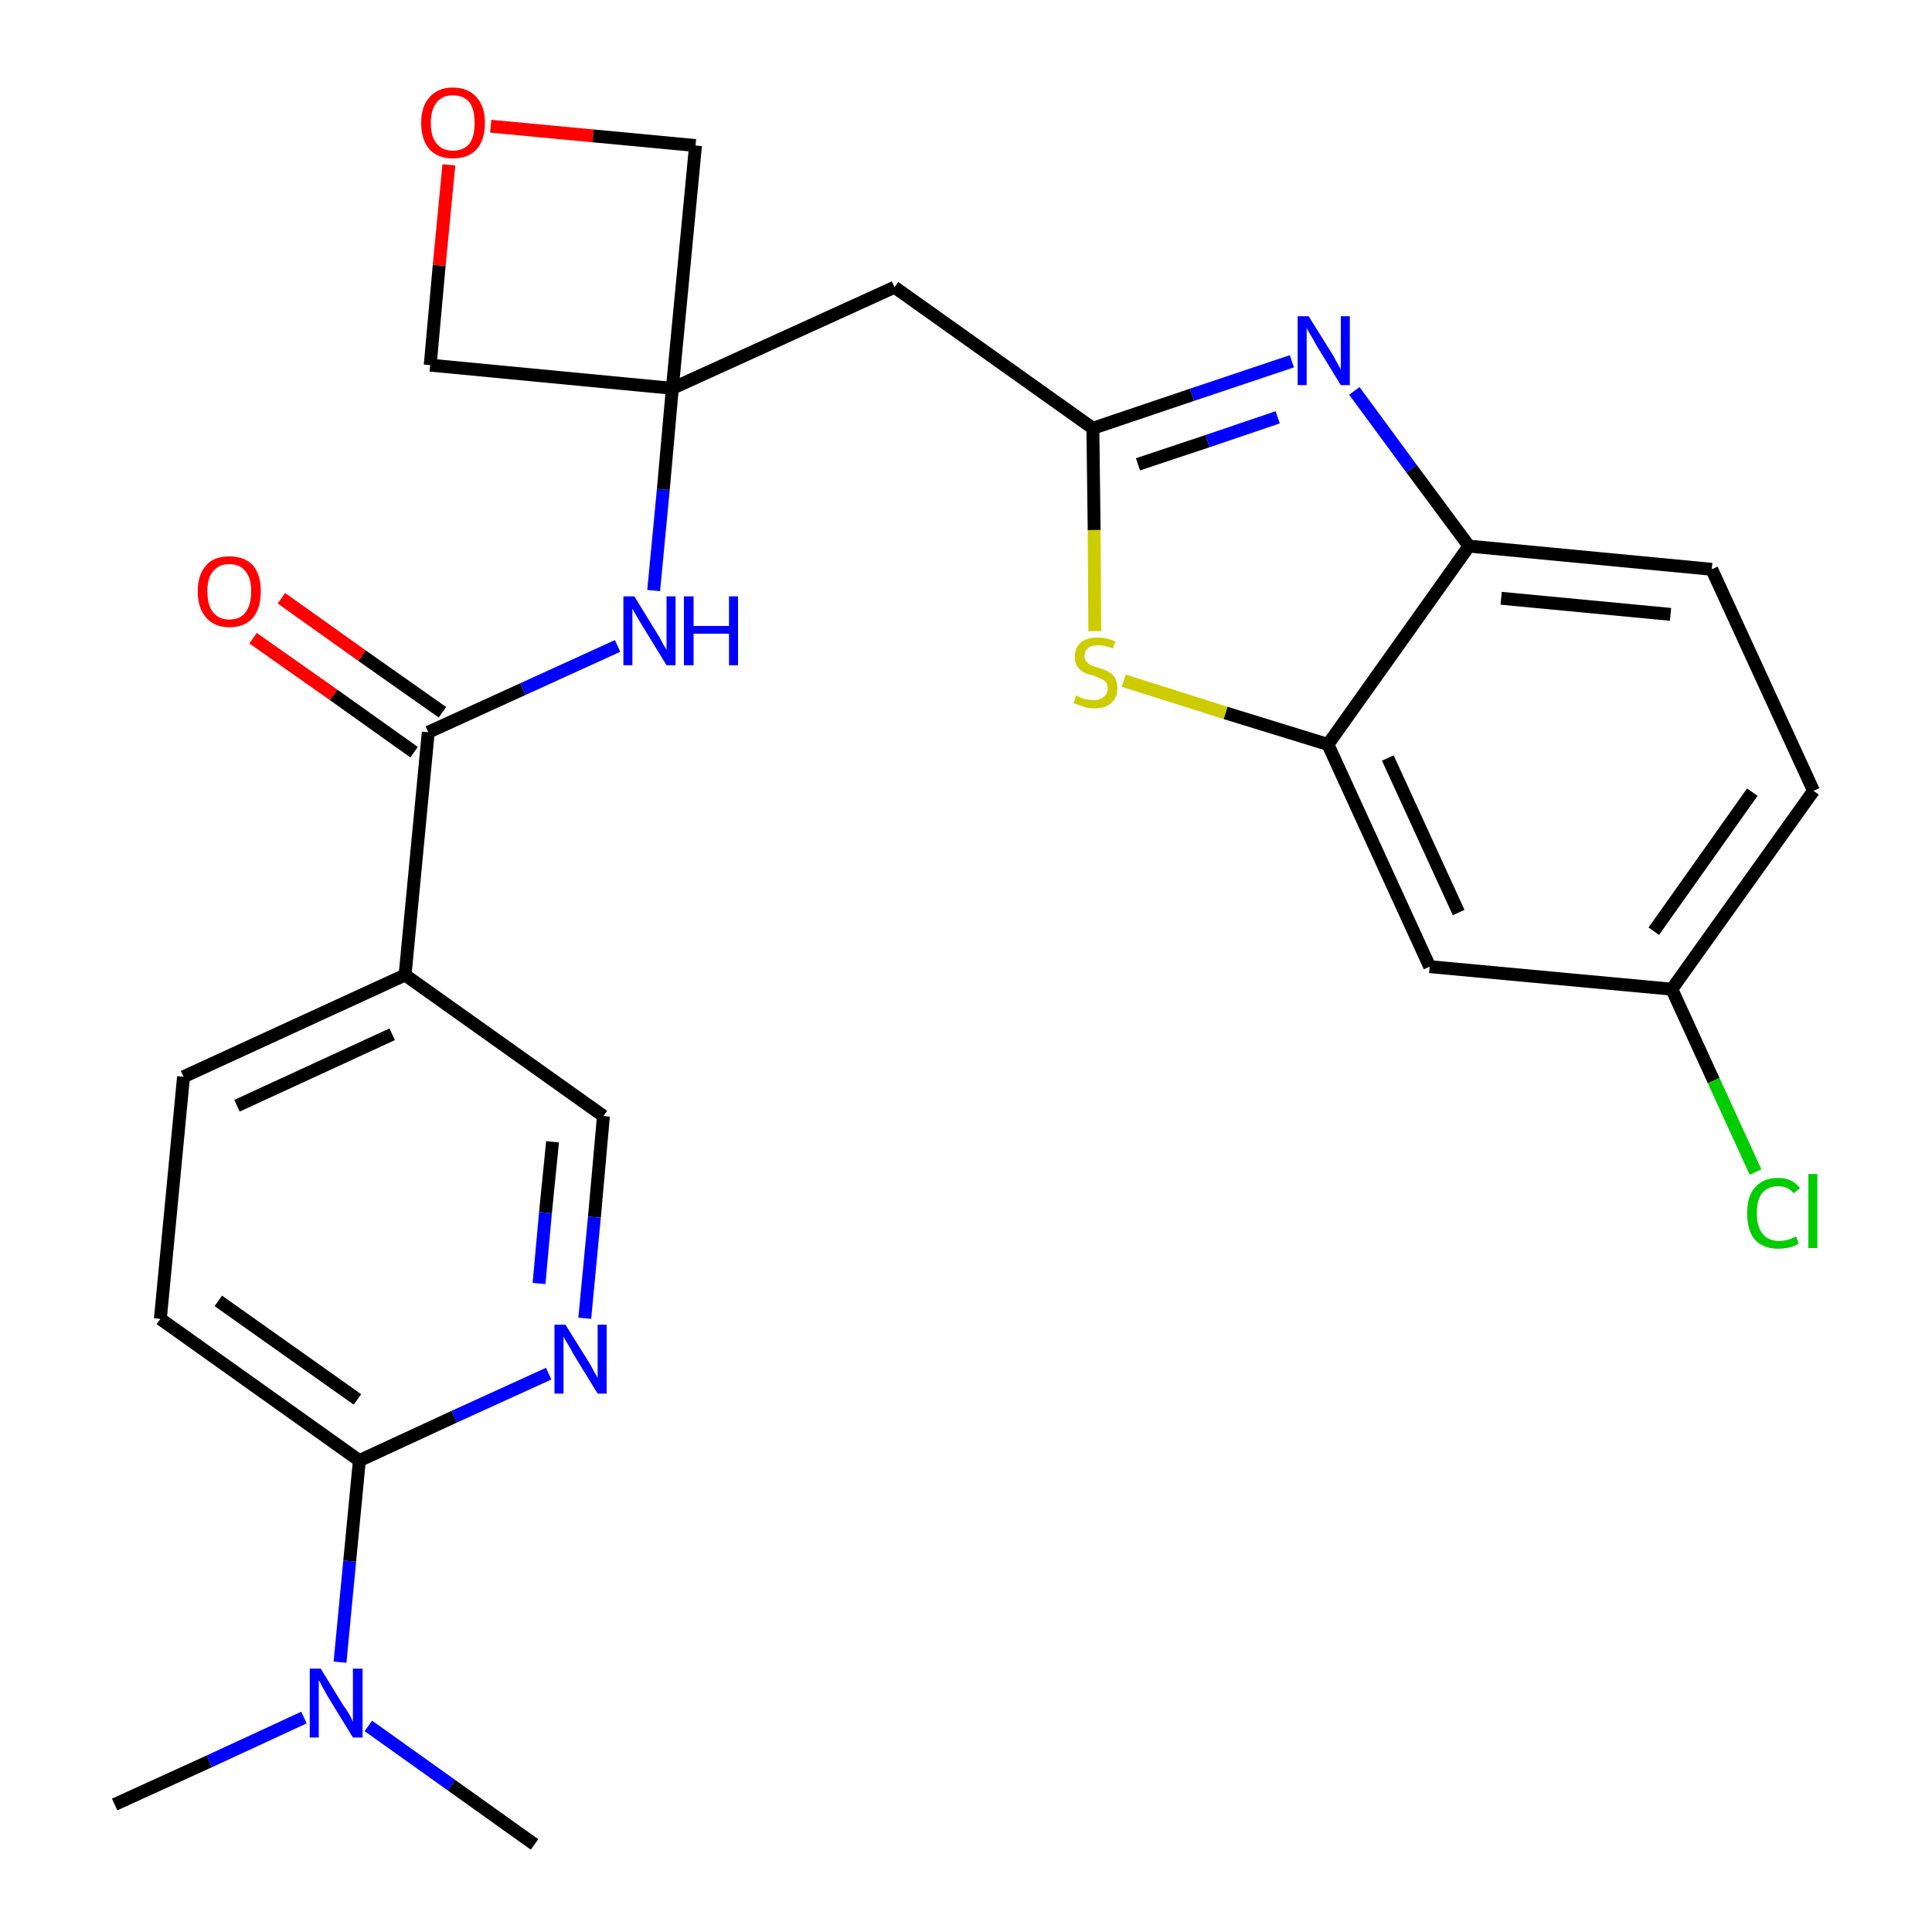 <?xml version='1.0' encoding='iso-8859-1'?>
<svg version='1.1' baseProfile='full'
              xmlns='http://www.w3.org/2000/svg'
                      xmlns:rdkit='http://www.rdkit.org/xml'
                      xmlns:xlink='http://www.w3.org/1999/xlink'
                  xml:space='preserve'
width='300px' height='300px' viewBox='0 0 300 300'>
<!-- END OF HEADER -->
<path class='bond-0 atom-0 atom-1' d='M 17.8,280.2 L 32.5,273.5' style='fill:none;fill-rule:evenodd;stroke:#000000;stroke-width:2.0px;stroke-linecap:butt;stroke-linejoin:miter;stroke-opacity:1' />
<path class='bond-0 atom-0 atom-1' d='M 32.5,273.5 L 47.2,266.7' style='fill:none;fill-rule:evenodd;stroke:#0000FF;stroke-width:2.0px;stroke-linecap:butt;stroke-linejoin:miter;stroke-opacity:1' />
<path class='bond-1 atom-1 atom-2' d='M 57.2,268.0 L 70.1,277.2' style='fill:none;fill-rule:evenodd;stroke:#0000FF;stroke-width:2.0px;stroke-linecap:butt;stroke-linejoin:miter;stroke-opacity:1' />
<path class='bond-1 atom-1 atom-2' d='M 70.1,277.2 L 83.0,286.4' style='fill:none;fill-rule:evenodd;stroke:#000000;stroke-width:2.0px;stroke-linecap:butt;stroke-linejoin:miter;stroke-opacity:1' />
<path class='bond-2 atom-1 atom-3' d='M 52.8,258.1 L 54.3,242.4' style='fill:none;fill-rule:evenodd;stroke:#0000FF;stroke-width:2.0px;stroke-linecap:butt;stroke-linejoin:miter;stroke-opacity:1' />
<path class='bond-2 atom-1 atom-3' d='M 54.3,242.4 L 55.8,226.8' style='fill:none;fill-rule:evenodd;stroke:#000000;stroke-width:2.0px;stroke-linecap:butt;stroke-linejoin:miter;stroke-opacity:1' />
<path class='bond-3 atom-3 atom-4' d='M 55.8,226.8 L 24.9,204.8' style='fill:none;fill-rule:evenodd;stroke:#000000;stroke-width:2.0px;stroke-linecap:butt;stroke-linejoin:miter;stroke-opacity:1' />
<path class='bond-3 atom-3 atom-4' d='M 55.5,217.3 L 33.9,202.0' style='fill:none;fill-rule:evenodd;stroke:#000000;stroke-width:2.0px;stroke-linecap:butt;stroke-linejoin:miter;stroke-opacity:1' />
<path class='bond-26 atom-26 atom-3' d='M 85.2,213.3 L 70.5,220.0' style='fill:none;fill-rule:evenodd;stroke:#0000FF;stroke-width:2.0px;stroke-linecap:butt;stroke-linejoin:miter;stroke-opacity:1' />
<path class='bond-26 atom-26 atom-3' d='M 70.5,220.0 L 55.8,226.8' style='fill:none;fill-rule:evenodd;stroke:#000000;stroke-width:2.0px;stroke-linecap:butt;stroke-linejoin:miter;stroke-opacity:1' />
<path class='bond-4 atom-4 atom-5' d='M 24.9,204.8 L 28.5,167.2' style='fill:none;fill-rule:evenodd;stroke:#000000;stroke-width:2.0px;stroke-linecap:butt;stroke-linejoin:miter;stroke-opacity:1' />
<path class='bond-5 atom-5 atom-6' d='M 28.5,167.2 L 62.9,151.4' style='fill:none;fill-rule:evenodd;stroke:#000000;stroke-width:2.0px;stroke-linecap:butt;stroke-linejoin:miter;stroke-opacity:1' />
<path class='bond-5 atom-5 atom-6' d='M 36.8,171.7 L 60.9,160.6' style='fill:none;fill-rule:evenodd;stroke:#000000;stroke-width:2.0px;stroke-linecap:butt;stroke-linejoin:miter;stroke-opacity:1' />
<path class='bond-6 atom-6 atom-7' d='M 62.9,151.4 L 66.5,113.7' style='fill:none;fill-rule:evenodd;stroke:#000000;stroke-width:2.0px;stroke-linecap:butt;stroke-linejoin:miter;stroke-opacity:1' />
<path class='bond-24 atom-6 atom-25' d='M 62.9,151.4 L 93.7,173.3' style='fill:none;fill-rule:evenodd;stroke:#000000;stroke-width:2.0px;stroke-linecap:butt;stroke-linejoin:miter;stroke-opacity:1' />
<path class='bond-7 atom-7 atom-8' d='M 68.7,110.6 L 56.2,101.8' style='fill:none;fill-rule:evenodd;stroke:#000000;stroke-width:2.0px;stroke-linecap:butt;stroke-linejoin:miter;stroke-opacity:1' />
<path class='bond-7 atom-7 atom-8' d='M 56.2,101.8 L 43.7,92.9' style='fill:none;fill-rule:evenodd;stroke:#FF0000;stroke-width:2.0px;stroke-linecap:butt;stroke-linejoin:miter;stroke-opacity:1' />
<path class='bond-7 atom-7 atom-8' d='M 64.3,116.8 L 51.8,107.9' style='fill:none;fill-rule:evenodd;stroke:#000000;stroke-width:2.0px;stroke-linecap:butt;stroke-linejoin:miter;stroke-opacity:1' />
<path class='bond-7 atom-7 atom-8' d='M 51.8,107.9 L 39.3,99.1' style='fill:none;fill-rule:evenodd;stroke:#FF0000;stroke-width:2.0px;stroke-linecap:butt;stroke-linejoin:miter;stroke-opacity:1' />
<path class='bond-8 atom-7 atom-9' d='M 66.5,113.7 L 81.2,107.0' style='fill:none;fill-rule:evenodd;stroke:#000000;stroke-width:2.0px;stroke-linecap:butt;stroke-linejoin:miter;stroke-opacity:1' />
<path class='bond-8 atom-7 atom-9' d='M 81.2,107.0 L 95.9,100.3' style='fill:none;fill-rule:evenodd;stroke:#0000FF;stroke-width:2.0px;stroke-linecap:butt;stroke-linejoin:miter;stroke-opacity:1' />
<path class='bond-9 atom-9 atom-10' d='M 101.5,91.7 L 103.0,76.0' style='fill:none;fill-rule:evenodd;stroke:#0000FF;stroke-width:2.0px;stroke-linecap:butt;stroke-linejoin:miter;stroke-opacity:1' />
<path class='bond-9 atom-9 atom-10' d='M 103.0,76.0 L 104.4,60.3' style='fill:none;fill-rule:evenodd;stroke:#000000;stroke-width:2.0px;stroke-linecap:butt;stroke-linejoin:miter;stroke-opacity:1' />
<path class='bond-10 atom-10 atom-11' d='M 104.4,60.3 L 138.9,44.6' style='fill:none;fill-rule:evenodd;stroke:#000000;stroke-width:2.0px;stroke-linecap:butt;stroke-linejoin:miter;stroke-opacity:1' />
<path class='bond-21 atom-10 atom-22' d='M 104.4,60.3 L 66.8,56.7' style='fill:none;fill-rule:evenodd;stroke:#000000;stroke-width:2.0px;stroke-linecap:butt;stroke-linejoin:miter;stroke-opacity:1' />
<path class='bond-27 atom-24 atom-10' d='M 108.0,22.6 L 104.4,60.3' style='fill:none;fill-rule:evenodd;stroke:#000000;stroke-width:2.0px;stroke-linecap:butt;stroke-linejoin:miter;stroke-opacity:1' />
<path class='bond-11 atom-11 atom-12' d='M 138.9,44.6 L 169.7,66.5' style='fill:none;fill-rule:evenodd;stroke:#000000;stroke-width:2.0px;stroke-linecap:butt;stroke-linejoin:miter;stroke-opacity:1' />
<path class='bond-12 atom-12 atom-13' d='M 169.7,66.5 L 185.1,61.3' style='fill:none;fill-rule:evenodd;stroke:#000000;stroke-width:2.0px;stroke-linecap:butt;stroke-linejoin:miter;stroke-opacity:1' />
<path class='bond-12 atom-12 atom-13' d='M 185.1,61.3 L 200.6,56.1' style='fill:none;fill-rule:evenodd;stroke:#0000FF;stroke-width:2.0px;stroke-linecap:butt;stroke-linejoin:miter;stroke-opacity:1' />
<path class='bond-12 atom-12 atom-13' d='M 176.7,72.1 L 187.5,68.5' style='fill:none;fill-rule:evenodd;stroke:#000000;stroke-width:2.0px;stroke-linecap:butt;stroke-linejoin:miter;stroke-opacity:1' />
<path class='bond-12 atom-12 atom-13' d='M 187.5,68.5 L 198.4,64.8' style='fill:none;fill-rule:evenodd;stroke:#0000FF;stroke-width:2.0px;stroke-linecap:butt;stroke-linejoin:miter;stroke-opacity:1' />
<path class='bond-28 atom-21 atom-12' d='M 170.0,98.0 L 169.9,82.3' style='fill:none;fill-rule:evenodd;stroke:#CCCC00;stroke-width:2.0px;stroke-linecap:butt;stroke-linejoin:miter;stroke-opacity:1' />
<path class='bond-28 atom-21 atom-12' d='M 169.9,82.3 L 169.7,66.5' style='fill:none;fill-rule:evenodd;stroke:#000000;stroke-width:2.0px;stroke-linecap:butt;stroke-linejoin:miter;stroke-opacity:1' />
<path class='bond-13 atom-13 atom-14' d='M 210.3,60.7 L 219.2,72.8' style='fill:none;fill-rule:evenodd;stroke:#0000FF;stroke-width:2.0px;stroke-linecap:butt;stroke-linejoin:miter;stroke-opacity:1' />
<path class='bond-13 atom-13 atom-14' d='M 219.2,72.8 L 228.1,84.8' style='fill:none;fill-rule:evenodd;stroke:#000000;stroke-width:2.0px;stroke-linecap:butt;stroke-linejoin:miter;stroke-opacity:1' />
<path class='bond-14 atom-14 atom-15' d='M 228.1,84.8 L 265.8,88.4' style='fill:none;fill-rule:evenodd;stroke:#000000;stroke-width:2.0px;stroke-linecap:butt;stroke-linejoin:miter;stroke-opacity:1' />
<path class='bond-14 atom-14 atom-15' d='M 233.1,92.9 L 259.4,95.4' style='fill:none;fill-rule:evenodd;stroke:#000000;stroke-width:2.0px;stroke-linecap:butt;stroke-linejoin:miter;stroke-opacity:1' />
<path class='bond-29 atom-20 atom-14' d='M 206.2,115.6 L 228.1,84.8' style='fill:none;fill-rule:evenodd;stroke:#000000;stroke-width:2.0px;stroke-linecap:butt;stroke-linejoin:miter;stroke-opacity:1' />
<path class='bond-15 atom-15 atom-16' d='M 265.8,88.4 L 281.6,122.8' style='fill:none;fill-rule:evenodd;stroke:#000000;stroke-width:2.0px;stroke-linecap:butt;stroke-linejoin:miter;stroke-opacity:1' />
<path class='bond-16 atom-16 atom-17' d='M 281.6,122.8 L 259.6,153.6' style='fill:none;fill-rule:evenodd;stroke:#000000;stroke-width:2.0px;stroke-linecap:butt;stroke-linejoin:miter;stroke-opacity:1' />
<path class='bond-16 atom-16 atom-17' d='M 272.1,123.0 L 256.8,144.6' style='fill:none;fill-rule:evenodd;stroke:#000000;stroke-width:2.0px;stroke-linecap:butt;stroke-linejoin:miter;stroke-opacity:1' />
<path class='bond-17 atom-17 atom-18' d='M 259.6,153.6 L 266.1,167.8' style='fill:none;fill-rule:evenodd;stroke:#000000;stroke-width:2.0px;stroke-linecap:butt;stroke-linejoin:miter;stroke-opacity:1' />
<path class='bond-17 atom-17 atom-18' d='M 266.1,167.8 L 272.6,182.0' style='fill:none;fill-rule:evenodd;stroke:#00CC00;stroke-width:2.0px;stroke-linecap:butt;stroke-linejoin:miter;stroke-opacity:1' />
<path class='bond-18 atom-17 atom-19' d='M 259.6,153.6 L 222.0,150.1' style='fill:none;fill-rule:evenodd;stroke:#000000;stroke-width:2.0px;stroke-linecap:butt;stroke-linejoin:miter;stroke-opacity:1' />
<path class='bond-19 atom-19 atom-20' d='M 222.0,150.1 L 206.2,115.6' style='fill:none;fill-rule:evenodd;stroke:#000000;stroke-width:2.0px;stroke-linecap:butt;stroke-linejoin:miter;stroke-opacity:1' />
<path class='bond-19 atom-19 atom-20' d='M 226.5,141.7 L 215.5,117.7' style='fill:none;fill-rule:evenodd;stroke:#000000;stroke-width:2.0px;stroke-linecap:butt;stroke-linejoin:miter;stroke-opacity:1' />
<path class='bond-20 atom-20 atom-21' d='M 206.2,115.6 L 190.3,110.7' style='fill:none;fill-rule:evenodd;stroke:#000000;stroke-width:2.0px;stroke-linecap:butt;stroke-linejoin:miter;stroke-opacity:1' />
<path class='bond-20 atom-20 atom-21' d='M 190.3,110.7 L 174.5,105.7' style='fill:none;fill-rule:evenodd;stroke:#CCCC00;stroke-width:2.0px;stroke-linecap:butt;stroke-linejoin:miter;stroke-opacity:1' />
<path class='bond-22 atom-22 atom-23' d='M 66.8,56.7 L 68.2,41.2' style='fill:none;fill-rule:evenodd;stroke:#000000;stroke-width:2.0px;stroke-linecap:butt;stroke-linejoin:miter;stroke-opacity:1' />
<path class='bond-22 atom-22 atom-23' d='M 68.2,41.2 L 69.7,25.6' style='fill:none;fill-rule:evenodd;stroke:#FF0000;stroke-width:2.0px;stroke-linecap:butt;stroke-linejoin:miter;stroke-opacity:1' />
<path class='bond-23 atom-23 atom-24' d='M 76.2,19.6 L 92.1,21.1' style='fill:none;fill-rule:evenodd;stroke:#FF0000;stroke-width:2.0px;stroke-linecap:butt;stroke-linejoin:miter;stroke-opacity:1' />
<path class='bond-23 atom-23 atom-24' d='M 92.1,21.1 L 108.0,22.6' style='fill:none;fill-rule:evenodd;stroke:#000000;stroke-width:2.0px;stroke-linecap:butt;stroke-linejoin:miter;stroke-opacity:1' />
<path class='bond-25 atom-25 atom-26' d='M 93.7,173.3 L 92.3,189.0' style='fill:none;fill-rule:evenodd;stroke:#000000;stroke-width:2.0px;stroke-linecap:butt;stroke-linejoin:miter;stroke-opacity:1' />
<path class='bond-25 atom-25 atom-26' d='M 92.3,189.0 L 90.8,204.7' style='fill:none;fill-rule:evenodd;stroke:#0000FF;stroke-width:2.0px;stroke-linecap:butt;stroke-linejoin:miter;stroke-opacity:1' />
<path class='bond-25 atom-25 atom-26' d='M 85.8,177.3 L 84.7,188.3' style='fill:none;fill-rule:evenodd;stroke:#000000;stroke-width:2.0px;stroke-linecap:butt;stroke-linejoin:miter;stroke-opacity:1' />
<path class='bond-25 atom-25 atom-26' d='M 84.7,188.3 L 83.7,199.3' style='fill:none;fill-rule:evenodd;stroke:#0000FF;stroke-width:2.0px;stroke-linecap:butt;stroke-linejoin:miter;stroke-opacity:1' />
<path  class='atom-1' d='M 49.8 259.1
L 53.3 264.8
Q 53.7 265.3, 54.3 266.3
Q 54.8 267.3, 54.8 267.4
L 54.8 259.1
L 56.3 259.1
L 56.3 269.8
L 54.8 269.8
L 51.0 263.6
Q 50.6 262.9, 50.1 262.0
Q 49.7 261.2, 49.5 260.9
L 49.5 269.8
L 48.1 269.8
L 48.1 259.1
L 49.8 259.1
' fill='#0000FF'/>
<path  class='atom-8' d='M 30.7 91.8
Q 30.7 89.3, 32.0 87.8
Q 33.2 86.4, 35.6 86.4
Q 38.0 86.4, 39.3 87.8
Q 40.5 89.3, 40.5 91.8
Q 40.5 94.4, 39.3 95.9
Q 38.0 97.4, 35.6 97.4
Q 33.3 97.4, 32.0 95.9
Q 30.7 94.4, 30.7 91.8
M 35.6 96.2
Q 37.3 96.2, 38.1 95.1
Q 39.0 94.0, 39.0 91.8
Q 39.0 89.7, 38.1 88.7
Q 37.3 87.6, 35.6 87.6
Q 34.0 87.6, 33.1 88.7
Q 32.2 89.7, 32.2 91.8
Q 32.2 94.0, 33.1 95.1
Q 34.0 96.2, 35.6 96.2
' fill='#FF0000'/>
<path  class='atom-9' d='M 98.5 92.6
L 102.0 98.3
Q 102.4 98.9, 102.9 99.9
Q 103.5 100.9, 103.5 100.9
L 103.5 92.6
L 104.9 92.6
L 104.9 103.3
L 103.5 103.3
L 99.7 97.1
Q 99.3 96.4, 98.8 95.6
Q 98.3 94.7, 98.2 94.5
L 98.2 103.3
L 96.8 103.3
L 96.8 92.6
L 98.5 92.6
' fill='#0000FF'/>
<path  class='atom-9' d='M 106.2 92.6
L 107.7 92.6
L 107.7 97.2
L 113.2 97.2
L 113.2 92.6
L 114.6 92.6
L 114.6 103.3
L 113.2 103.3
L 113.2 98.4
L 107.7 98.4
L 107.7 103.3
L 106.2 103.3
L 106.2 92.6
' fill='#0000FF'/>
<path  class='atom-13' d='M 203.2 49.1
L 206.7 54.7
Q 207.1 55.3, 207.6 56.3
Q 208.2 57.3, 208.2 57.4
L 208.2 49.1
L 209.6 49.1
L 209.6 59.8
L 208.2 59.8
L 204.4 53.6
Q 204.0 52.8, 203.5 52.0
Q 203.0 51.2, 202.9 50.9
L 202.9 59.8
L 201.5 59.8
L 201.5 49.1
L 203.2 49.1
' fill='#0000FF'/>
<path  class='atom-18' d='M 271.3 188.4
Q 271.3 185.7, 272.5 184.4
Q 273.8 182.9, 276.1 182.9
Q 278.3 182.9, 279.5 184.5
L 278.5 185.3
Q 277.7 184.2, 276.1 184.2
Q 274.5 184.2, 273.6 185.3
Q 272.8 186.3, 272.8 188.4
Q 272.8 190.5, 273.7 191.6
Q 274.6 192.7, 276.3 192.7
Q 277.5 192.7, 278.9 192.0
L 279.3 193.1
Q 278.7 193.5, 277.9 193.7
Q 277.0 193.9, 276.1 193.9
Q 273.8 193.9, 272.5 192.5
Q 271.3 191.1, 271.3 188.4
' fill='#00CC00'/>
<path  class='atom-18' d='M 280.8 182.3
L 282.2 182.3
L 282.2 193.8
L 280.8 193.8
L 280.8 182.3
' fill='#00CC00'/>
<path  class='atom-21' d='M 167.1 108.0
Q 167.2 108.0, 167.7 108.3
Q 168.2 108.5, 168.7 108.6
Q 169.3 108.7, 169.8 108.7
Q 170.9 108.7, 171.4 108.2
Q 172.0 107.7, 172.0 106.9
Q 172.0 106.3, 171.7 105.9
Q 171.4 105.6, 171.0 105.4
Q 170.5 105.2, 169.8 104.9
Q 168.8 104.7, 168.3 104.4
Q 167.7 104.1, 167.3 103.5
Q 166.9 103.0, 166.9 102.0
Q 166.9 100.6, 167.8 99.8
Q 168.7 99.0, 170.5 99.0
Q 171.8 99.0, 173.2 99.6
L 172.8 100.7
Q 171.6 100.2, 170.6 100.2
Q 169.5 100.2, 169.0 100.6
Q 168.4 101.1, 168.4 101.8
Q 168.4 102.4, 168.7 102.7
Q 169.0 103.1, 169.4 103.3
Q 169.9 103.5, 170.6 103.7
Q 171.6 104.0, 172.1 104.3
Q 172.7 104.6, 173.1 105.2
Q 173.5 105.8, 173.5 106.9
Q 173.5 108.4, 172.5 109.2
Q 171.6 110.0, 169.9 110.0
Q 168.9 110.0, 168.2 109.7
Q 167.5 109.5, 166.7 109.2
L 167.1 108.0
' fill='#CCCC00'/>
<path  class='atom-23' d='M 65.4 19.1
Q 65.4 16.5, 66.7 15.1
Q 68.0 13.6, 70.3 13.6
Q 72.7 13.6, 74.0 15.1
Q 75.3 16.5, 75.3 19.1
Q 75.3 21.7, 74.0 23.2
Q 72.7 24.6, 70.3 24.6
Q 68.0 24.6, 66.7 23.2
Q 65.4 21.7, 65.4 19.1
M 70.3 23.4
Q 72.0 23.4, 72.9 22.3
Q 73.7 21.2, 73.7 19.1
Q 73.7 17.0, 72.9 15.9
Q 72.0 14.8, 70.3 14.8
Q 68.7 14.8, 67.8 15.9
Q 66.9 17.0, 66.9 19.1
Q 66.9 21.3, 67.8 22.3
Q 68.7 23.4, 70.3 23.4
' fill='#FF0000'/>
<path  class='atom-26' d='M 87.8 205.7
L 91.3 211.3
Q 91.7 211.9, 92.2 212.9
Q 92.8 213.9, 92.8 214.0
L 92.8 205.7
L 94.2 205.7
L 94.2 216.4
L 92.8 216.4
L 89.0 210.2
Q 88.6 209.4, 88.1 208.6
Q 87.6 207.8, 87.5 207.5
L 87.5 216.4
L 86.1 216.4
L 86.1 205.7
L 87.8 205.7
' fill='#0000FF'/>
</svg>
